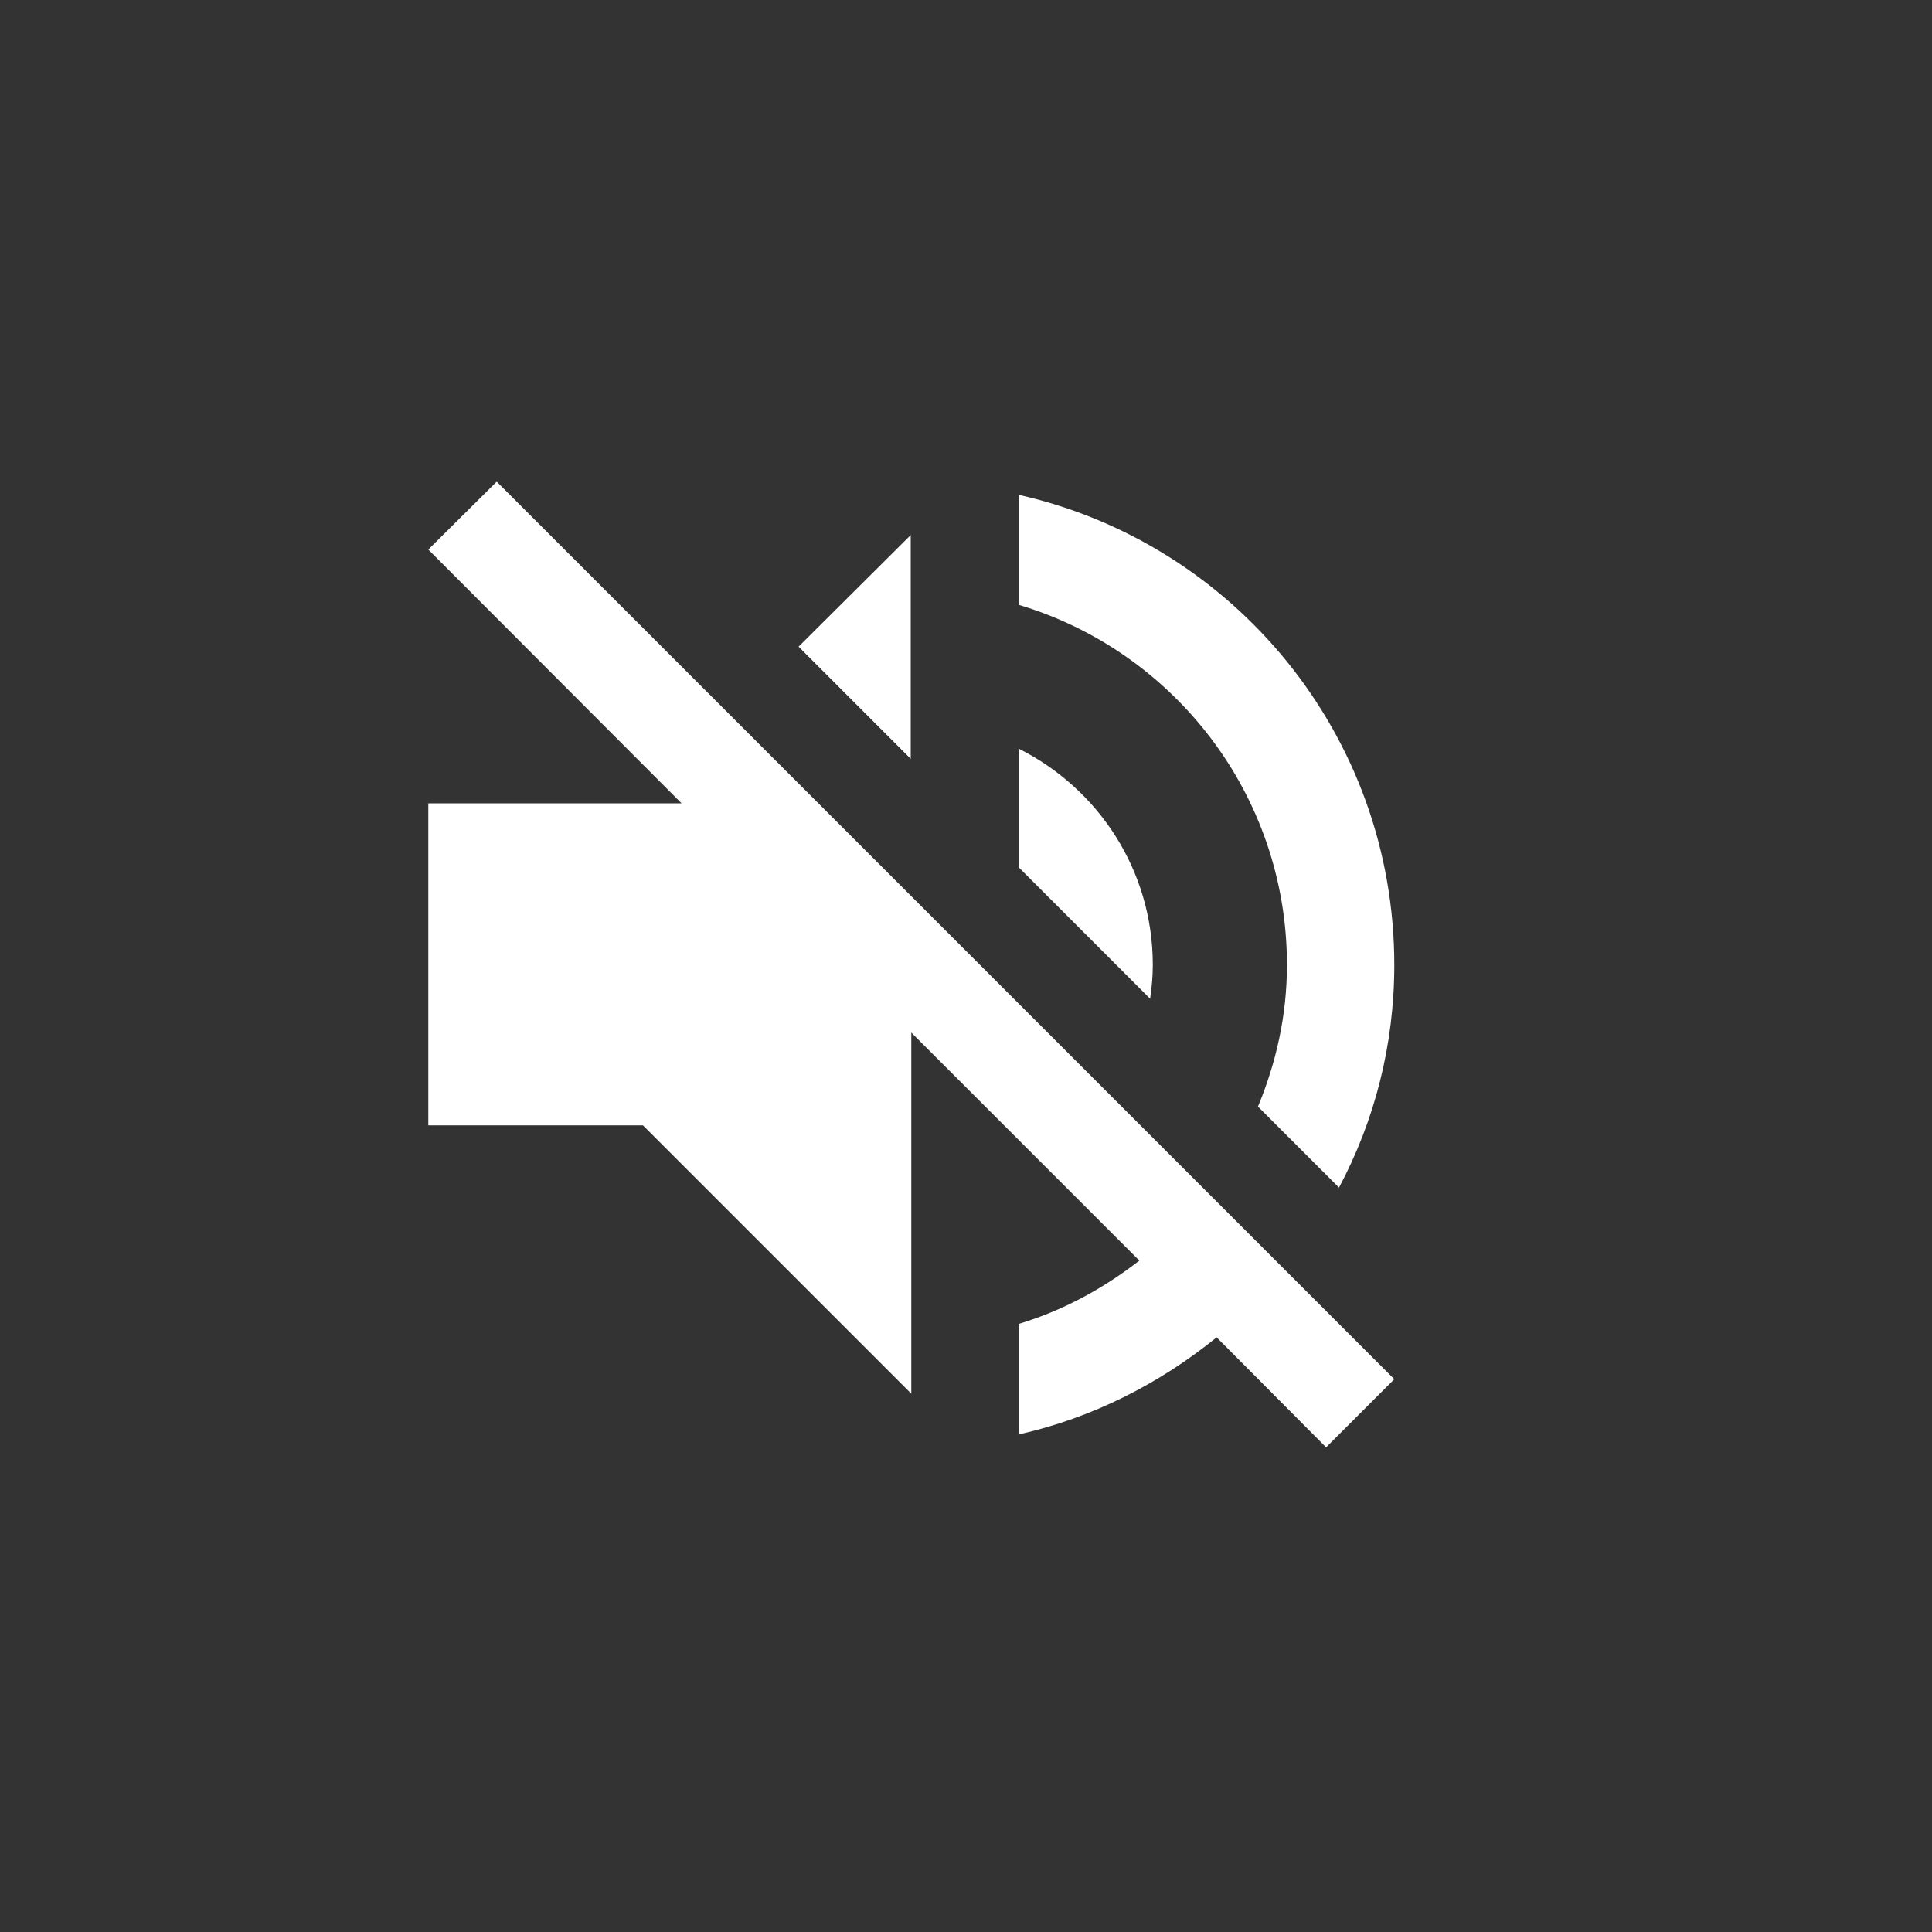 <!-- <svg xmlns="http://www.w3.org/2000/svg" width="28" height="28" viewBox="0 0 28 28">
  <path transform="scale(0.0220625 0.0220625)" d="M358.4 358.4h-204.8v307.2h204.8l256 256v-819.2l-256 256z"></path>
  <path transform="scale(0.0220625 0.0220625)" d="M920.4 439.808l-108.544-109.056-72.704 72.704 109.568 108.544-109.056 108.544 72.704 72.704 108.032-109.568 108.544 109.056 72.704-72.704-109.568-108.032 109.056-108.544-72.704-72.704-108.032 109.568z"></path>
</svg> -->

<!-- 静音 -->

<svg width="48" height="48" viewBox="0 0 48 48" fill="none" xmlns="http://www.w3.org/2000/svg">
  <rect x="0" y="0" width="48" height="48" fill="#333333" stroke="none"/>
  <path d="M28.641 23.973C28.641 21.613 27.281 19.586 25.307 18.599V21.546L28.574 24.813C28.614 24.546 28.641 24.266 28.641 23.973ZM31.974 23.973C31.974 25.226 31.707 26.399 31.254 27.493L33.267 29.506C34.147 27.853 34.641 25.973 34.641 23.973C34.641 18.266 30.654 13.493 25.307 12.293V15.026C29.161 16.173 31.974 19.746 31.974 23.973ZM12.334 11.973L10.641 13.653L16.934 19.959H10.641V27.959H15.974L22.641 34.626V25.653L28.307 31.319C27.414 32.013 26.414 32.559 25.307 32.893V35.639C27.147 35.226 28.814 34.373 30.227 33.226L32.947 35.959L34.641 34.266L22.641 22.266L12.347 11.973H12.334ZM22.627 13.293L19.841 16.066L22.627 18.853V13.306V13.293Z" fill="white"/>
</svg>

